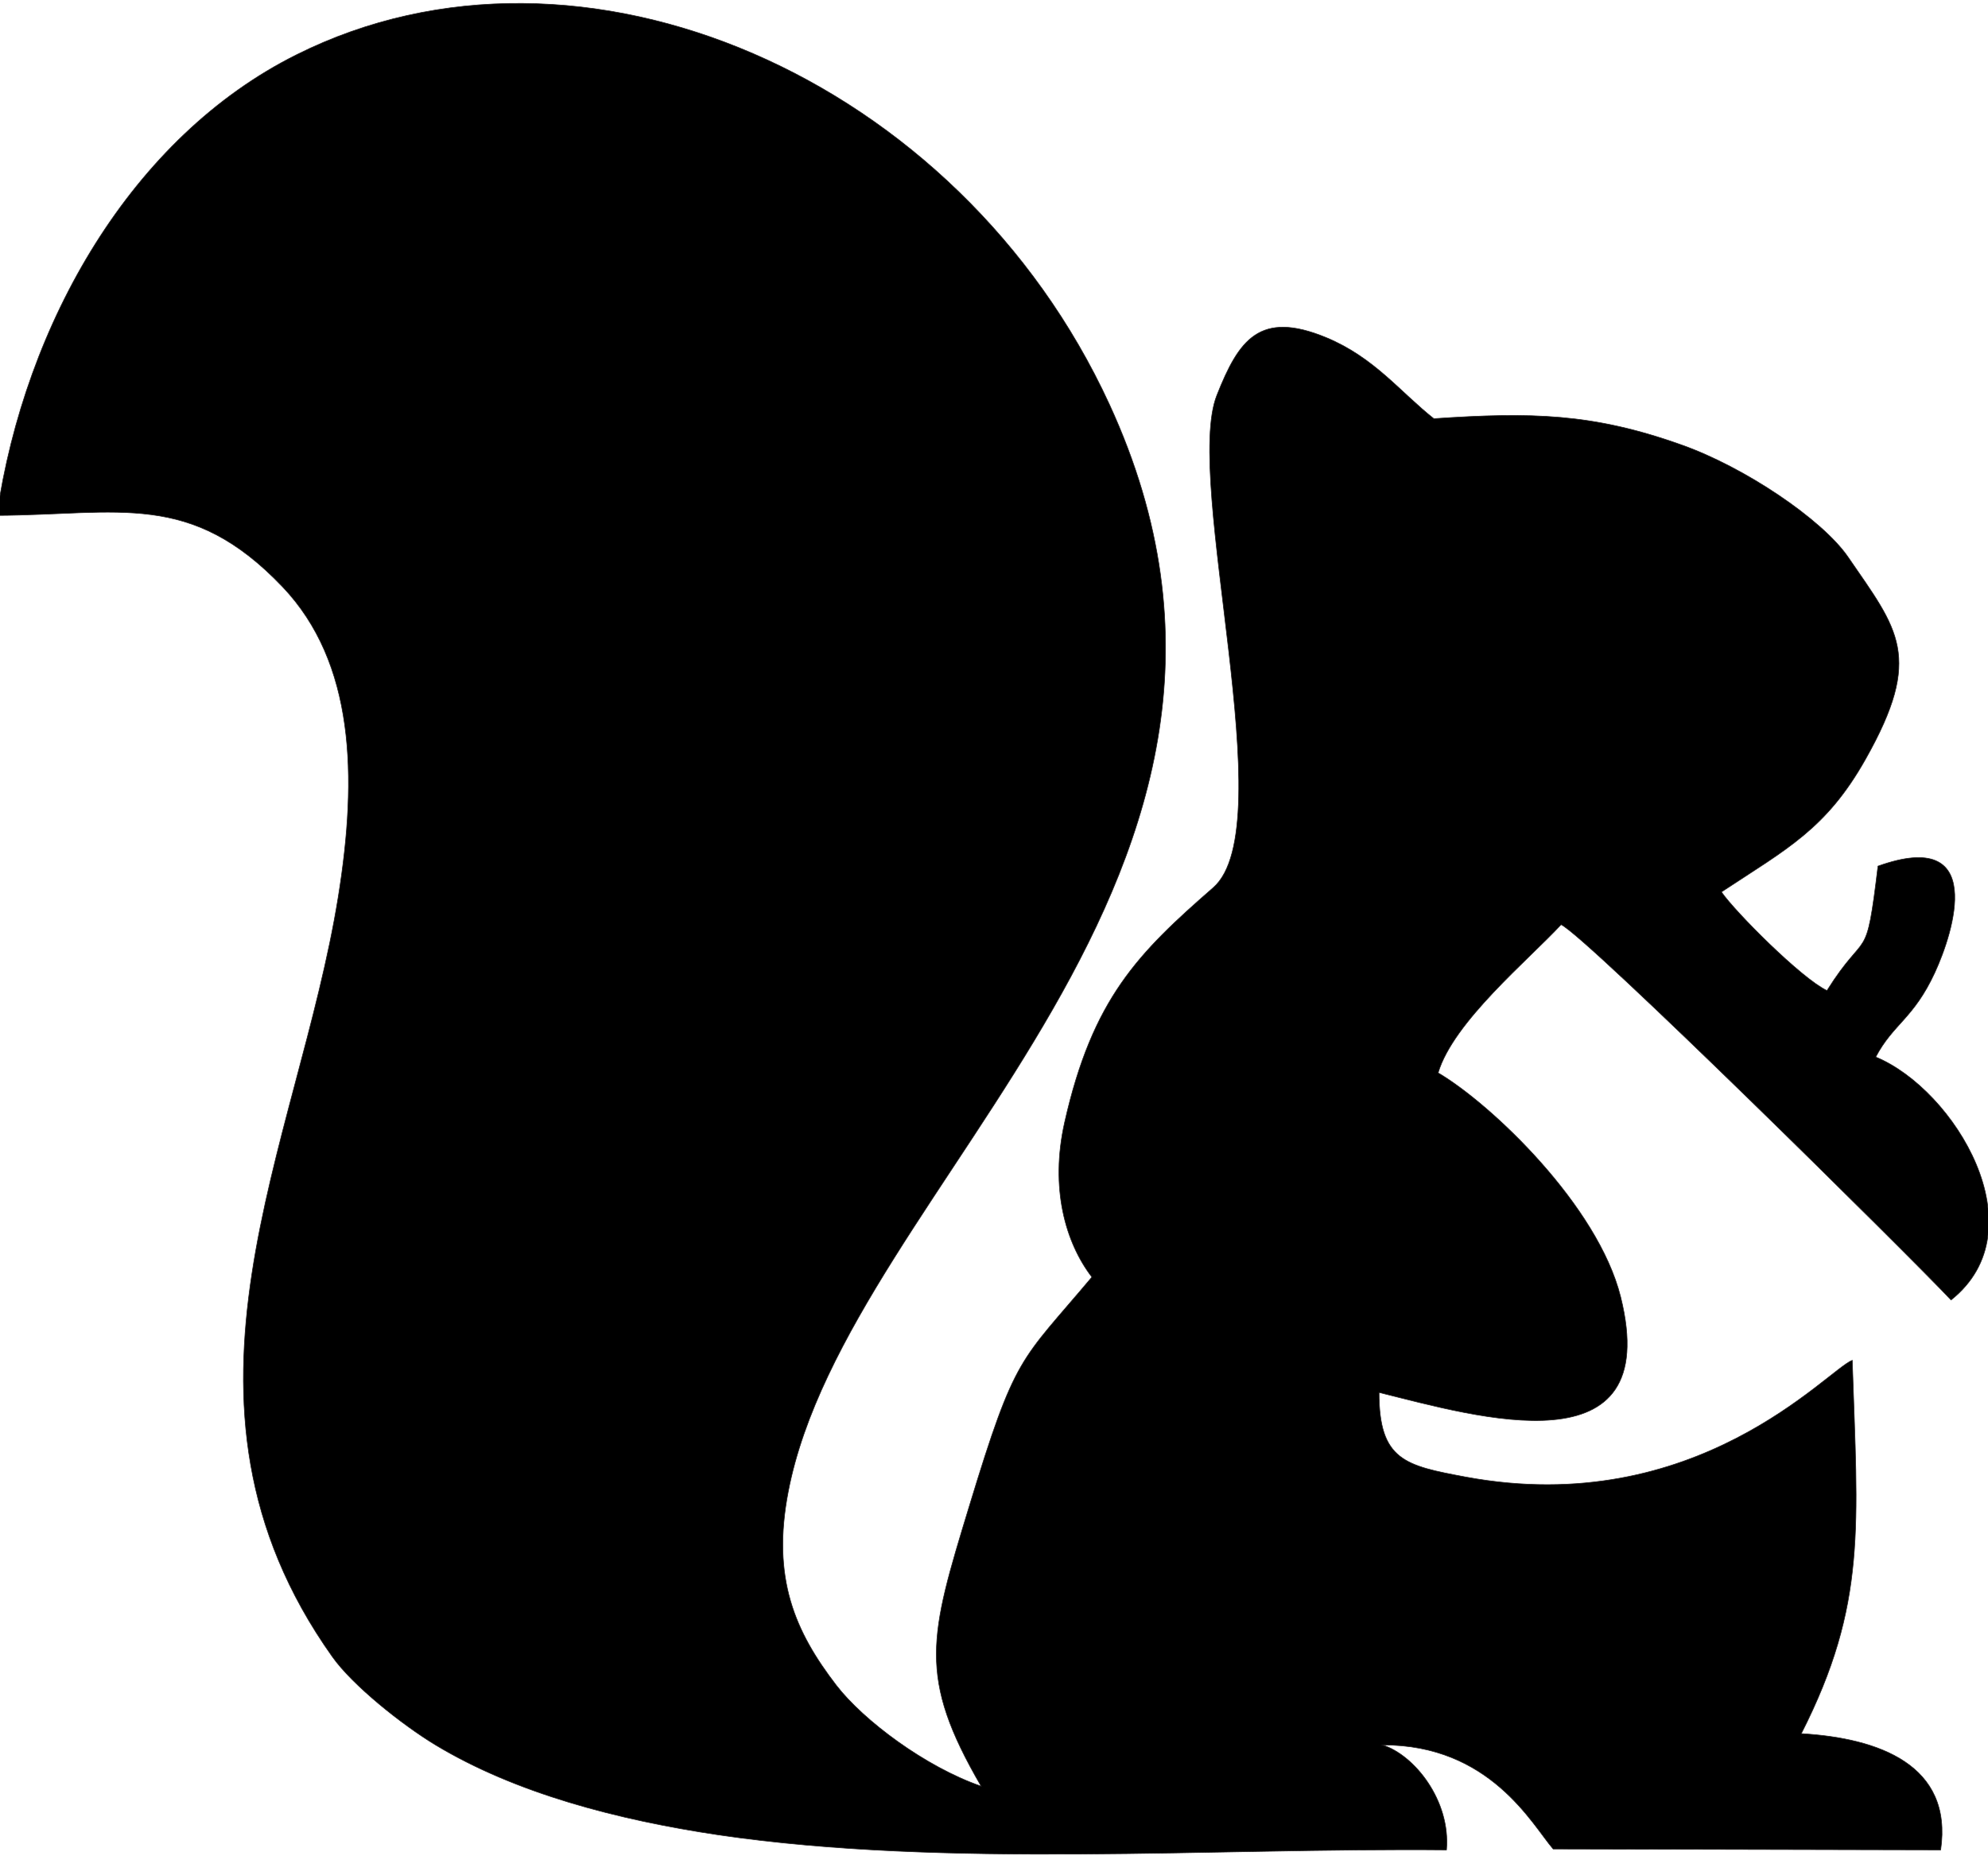 <svg width="739" height="690" xmlns="http://www.w3.org/2000/svg">
 <g id="Layer_1">
  <title>Layer 1</title>
  <g id="svg_1" stroke="null">
   <g id="svg_2" transform="matrix(1.002 0 0 -0.997 91.375 2180.98)" stroke="null">
    <g id="svg_3" transform="translate(0 736.804) scale(0.1 0.1)" stroke="null">
     <path d="m3138.852,9745.8c-98.7,129.3 -155.6,332.9 -101.2,576.4c103.7,462.3 272.8,631.3 551.4,875.6c260.3,228.2 -112.1,1517.1 13.4,1835.7c81.2,206.2 158.2,317.8 405,215.5c179.1,-74.4 275.3,-203.7 400,-302.6c359.8,24.5 589.1,20.3 917.1,-97.2c234.3,-82.8 523,-278 619.3,-418.3c185.7,-272.2 281.1,-369.4 65.2,-753.9c-146.4,-261.2 -291.2,-333.9 -534.7,-495.3c50.2,-73.5 297.1,-322.9 391.6,-367.6c149,238.3 144,87.9 189.2,464c404.1,145.3 281.1,-244.3 210.8,-397.3c-79.5,-172.4 -153.9,-190.1 -219.2,-314.4c292.9,-121.7 608.3,-643.2 279.5,-906c-151.5,162.3 -1351.4,1354.8 -1446.8,1399.6c-119.7,-130.2 -400,-362.6 -456.1,-552.7c198.3,-117.5 592.5,-495.3 677,-835.1c163.2,-656.7 -533.1,-447.1 -896.2,-356.6c0,-254.4 97.9,-273 322.1,-315.3c856.1,-158.9 1340.6,398.9 1433.5,435.3c20,-619.5 55.2,-908.6 -189.2,-1392c286.2,-16.9 563.2,-115.8 517.2,-433.6l-1437.6,3.4c-77.8,90.4 -233.5,389.6 -633.5,387.9c118.8,-37.2 253.6,-207.9 237.7,-391.3c-870.3,8.4 -1855.2,-68.5 -2699.53,55.8c-377.39,56.6 -753.95,155.5 -1051.01,335.5c-123.84,75.2 -307.94,222.3 -383.25,329.6c-676.13,956.8 -126.36,1901.7 22.59,2833.9c71.97,448.8 60.25,872.2 -206.68,1154.5c-341.42,360.1 -605.01,268.8 -1060.22,266.2c103.76,717.6 501.24,1412.3 1112.93,1718.3c1054.36,529.1 2455.16,-84.5 3014.17,-1303.3c806.6,-1759.6 -969.88,-2906.5 -1190.79,-4053.4c-62.76,-324.6 25.1,-523.2 178.24,-723.5c100.41,-131 330.53,-304.3 537.25,-376.1c-236.84,409.1 -191.66,557 -44.4,1042.9c173.2,572.2 187.5,535 455.2,855.4z" id="svg_4" fill="black" stroke-width="2.29" stroke-miterlimit="10" stroke="#221f20"/>
    </g>
   </g>
  </g>
 </g>

</svg>